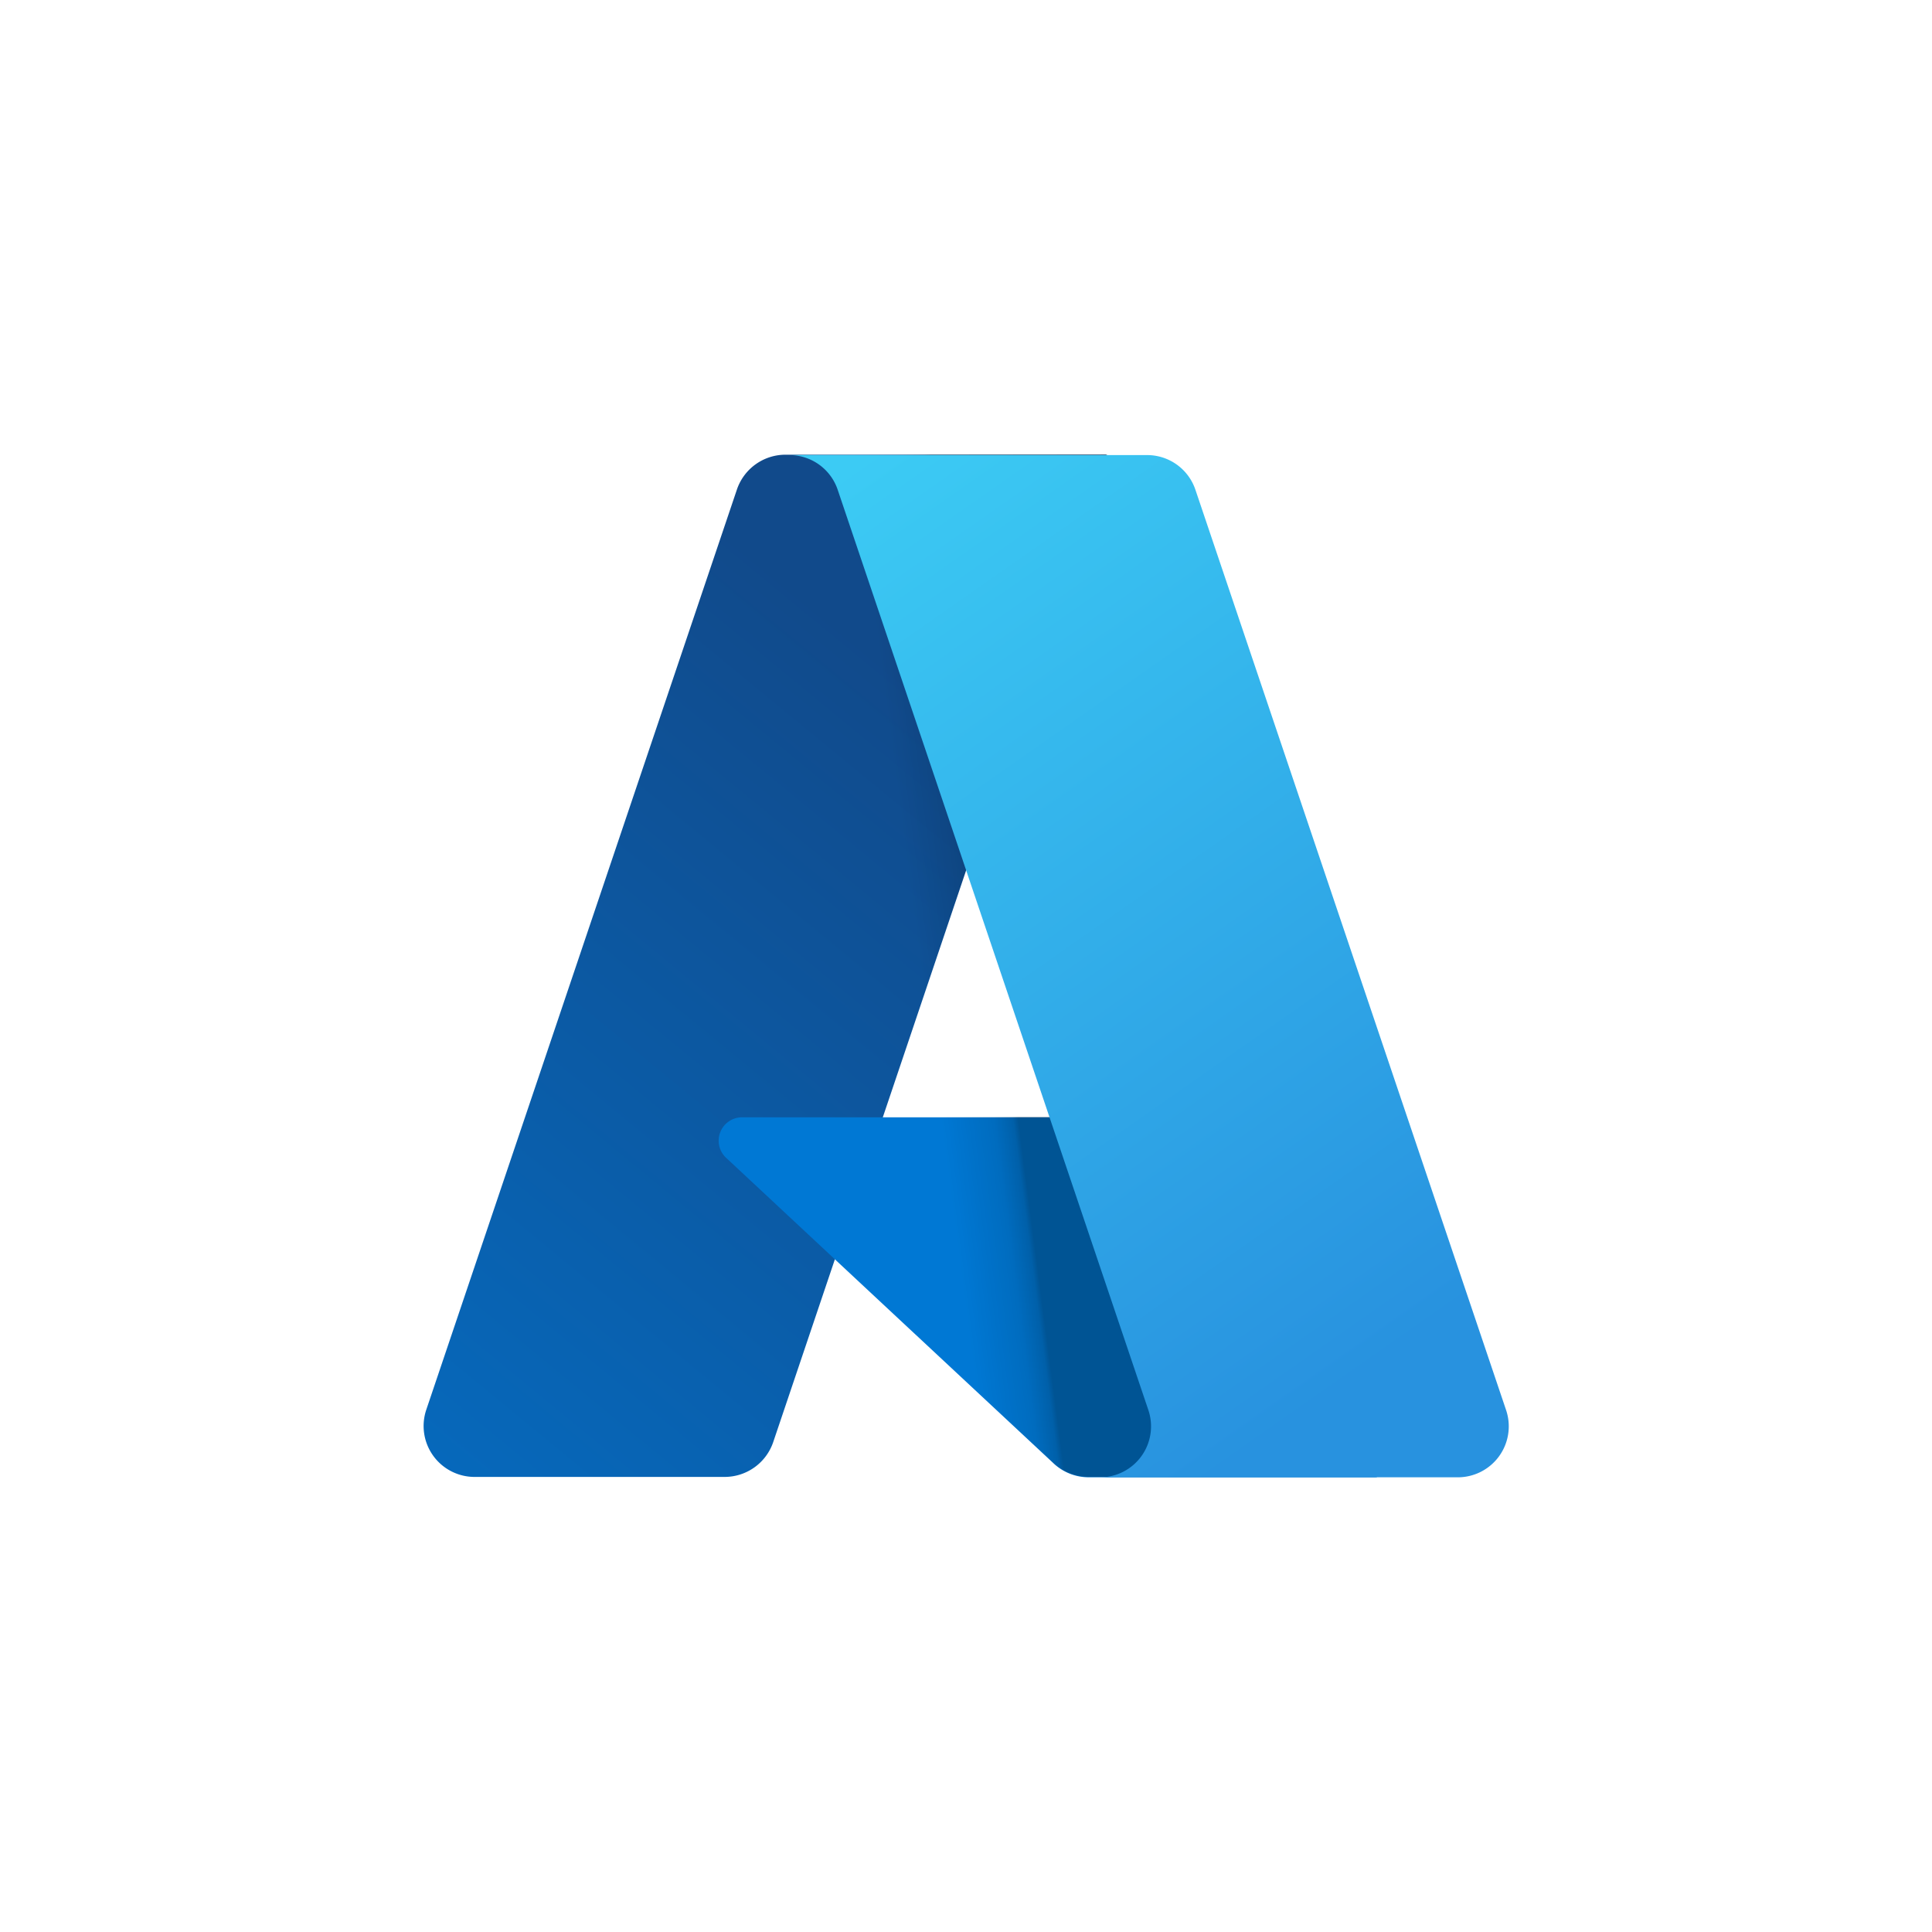 <svg xmlns="http://www.w3.org/2000/svg"
aria-label="Azure"
viewBox="0 0 512 512"><defs><linearGradient id="c" x1="0.1" x2="0.6" y1="0" y2="1"><stop offset="0" stop-color="#3ccbf4"/><stop offset="1" stop-color="#2892df"/></linearGradient><linearGradient id="b" x1="0.415" x2="0.299" y1="0.525" y2="0.549"><stop offset="0" stop-opacity=".3"/><stop offset=".07" stop-opacity=".2"/><stop offset=".32" stop-opacity=".1"/><stop offset="1" stop-opacity="0"/></linearGradient><linearGradient id="a" x1="0.5" y1="0.1" x2="0" y2="1"><stop offset="0" stop-color="#114a8b"/><stop offset="1" stop-color="#0669bc"/></linearGradient></defs><path fill="#fff" d="M0 0h512v512H0"/><path fill="url(#a)" d="M208.1 120.5h85.1l-88.3 261.7a13.6 13.6 0 01-12.9 9.2H125.8a13.5 13.5 0 01-12.8-17.9l82.3-243.8a13.6 13.6 0 0112.9-9.2z"/><path fill="#0078d4" d="M331.7 296.1H196.8a6.2 6.2 0 00-4.3 10.8l86.7 80.9a13.6 13.6 0 009.3 3.7h76.4z"/><path fill="url(#b)" d="m208.1 120.5c-5.89-.016-11.111 3.788-12.9 9.4l26 203.7 58.5 54.6c2.444 2.038 5.518 3.168 8.7 3.2h76.1l-33.4-95.4h-97.3l59.6-175.6z"/><path fill="url(#c)" d="M316.8 129.8a13.5 13.5 0 00-12.8-9.2h-94.8a13.5 13.5 0 0112.8 9.2l82.3 243.8a13.5 13.5 0 01-12.8 17.9h94.8a13.5 13.5 0 0012.8-17.9z"/></svg>